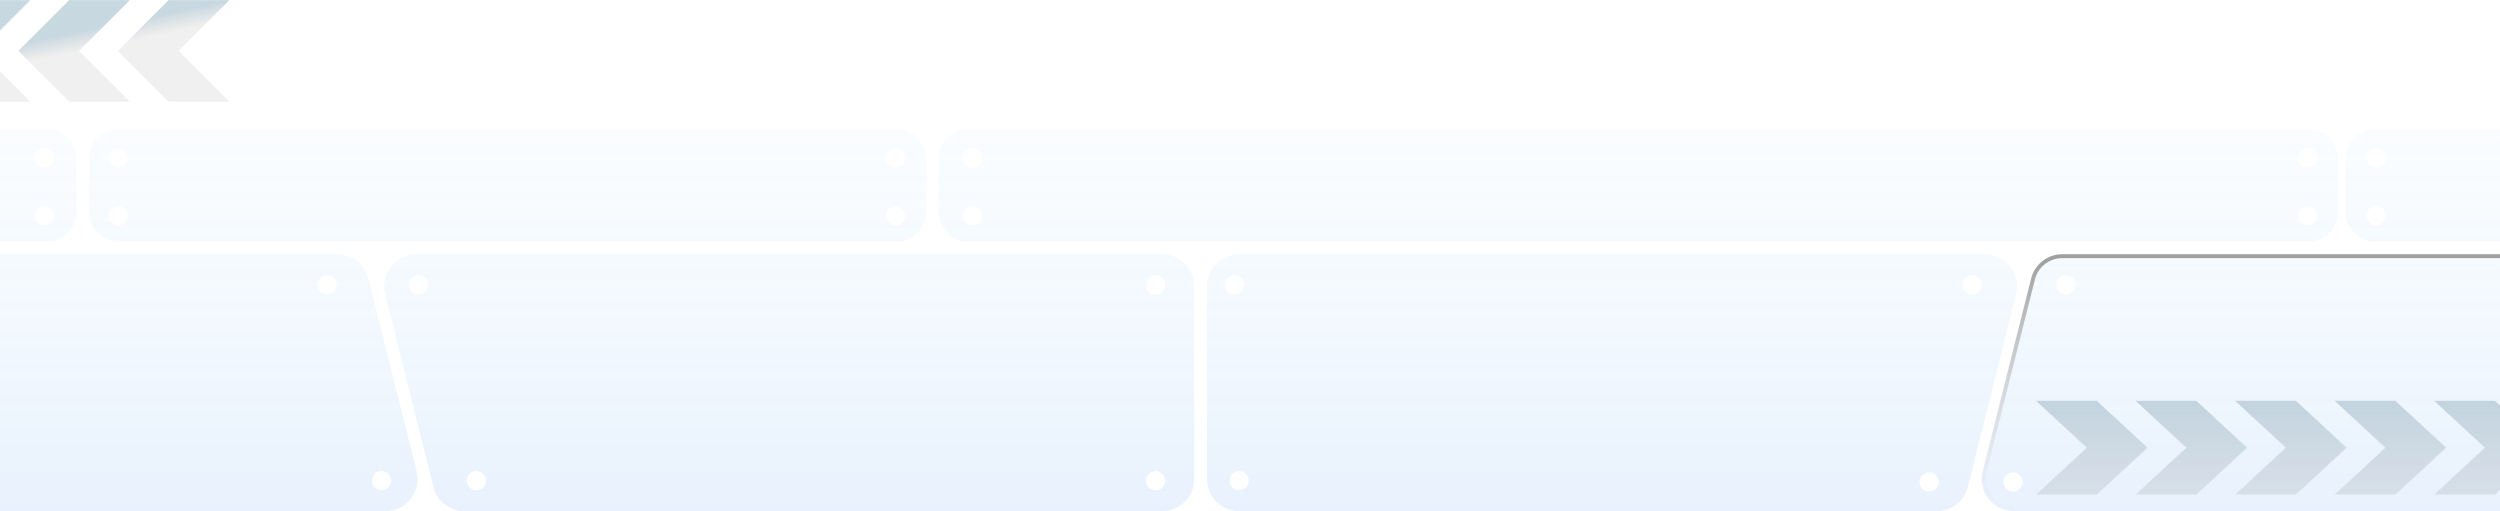 <?xml version="1.0" encoding="UTF-8"?>
<svg width="2562px" height="524px" viewBox="0 0 2562 524" version="1.1" xmlns="http://www.w3.org/2000/svg" xmlns:xlink="http://www.w3.org/1999/xlink">
    <title>背景底纹</title>
    <defs>
        <linearGradient x1="50%" y1="0%" x2="50%" y2="100%" id="linearGradient-1">
            <stop stop-color="#93CDF8" stop-opacity="0.32" offset="0%"></stop>
            <stop stop-color="#5A9EEF" offset="100%"></stop>
        </linearGradient>
        <linearGradient x1="50%" y1="0%" x2="50%" y2="100%" id="linearGradient-2">
            <stop stop-color="#979797" offset="0%"></stop>
            <stop stop-color="#C8C8C8" stop-opacity="0" offset="100%"></stop>
        </linearGradient>
        <linearGradient x1="44.198%" y1="-40.947%" x2="44.198%" y2="151.589%" id="linearGradient-3">
            <stop stop-color="#7AA0B5" offset="0%"></stop>
            <stop stop-color="#A2A2A2" stop-opacity="0.297" offset="100%"></stop>
        </linearGradient>
        <linearGradient x1="44.198%" y1="46.393%" x2="34.158%" y2="56.093%" id="linearGradient-4">
            <stop stop-color="#7AA0B5" stop-opacity="0.781" offset="0%"></stop>
            <stop stop-color="#A2A2A2" stop-opacity="0.297" offset="100%"></stop>
        </linearGradient>
    </defs>
    <g id="页面-1" stroke="none" stroke-width="1" fill="none" fill-rule="evenodd">
        <g id="背景" transform="translate(1, -753)">
            <g id="编组-38" transform="translate(-780, 0)">
                <g id="编组-6" transform="translate(0, 753)">
                    <path d="M1124.624,260.528 C1139.727,260.528 1152.891,270.806 1156.554,285.458 L1205.924,482.938 C1210.333,500.573 1199.611,518.443 1181.976,522.852 C1179.366,523.504 1176.685,523.834 1173.994,523.834 L475.598,523.834 C457.42,523.834 442.685,509.099 442.685,490.921 L442.685,293.441 C442.685,275.263 457.42,260.528 475.598,260.528 L1124.624,260.528 Z M1969.864,260.528 C1988.042,260.528 2002.778,275.263 2002.778,293.441 L2002.778,490.921 C2002.778,509.099 1988.042,523.834 1969.864,523.834 L1255.012,523.834 C1239.909,523.834 1226.744,513.556 1223.081,498.904 L1173.711,301.424 C1169.302,283.789 1180.024,265.919 1197.659,261.51 C1200.27,260.858 1202.951,260.528 1205.642,260.528 L1969.864,260.528 Z M2813.079,260.528 C2815.77,260.528 2818.451,260.858 2821.062,261.51 C2838.696,265.919 2849.418,283.789 2845.01,301.424 L2795.639,498.904 C2791.976,513.556 2778.812,523.834 2763.709,523.834 L2048.856,523.834 C2030.679,523.834 2015.943,509.099 2015.943,490.921 L2015.943,293.441 C2015.943,275.263 2030.679,260.528 2048.856,260.528 L2813.079,260.528 Z M3655.144,260.528 C3673.321,260.528 3688.057,275.263 3688.057,293.441 L3688.057,490.921 C3688.057,509.099 3673.321,523.834 3655.144,523.834 L2842.802,523.834 C2824.624,523.834 2809.888,509.099 2809.888,490.921 C2809.888,488.216 2810.222,485.522 2810.881,482.899 L2860.511,285.419 C2864.188,270.786 2877.344,260.528 2892.432,260.528 L3655.144,260.528 Z M4498.358,260.528 C4501.049,260.528 4503.73,260.858 4506.341,261.51 C4523.976,265.919 4534.698,283.789 4530.289,301.424 L4480.919,498.904 C4477.256,513.556 4464.091,523.834 4448.988,523.834 L3734.136,523.834 C3715.958,523.834 3701.222,509.099 3701.222,490.921 L3701.222,293.441 C3701.222,275.263 3715.958,260.528 3734.136,260.528 L4498.358,260.528 Z M5228.402,260.528 C5246.58,260.528 5261.315,275.263 5261.315,293.441 L5261.315,490.921 C5261.315,509.099 5246.58,523.834 5228.402,523.834 L4530.006,523.834 C4527.315,523.834 4524.634,523.504 4522.024,522.852 C4504.389,518.443 4493.667,500.573 4498.076,482.938 L4547.446,285.458 C4551.109,270.806 4564.273,260.528 4579.376,260.528 L5228.402,260.528 Z M2842,484 C2836.547,484 2832.126,488.421 2832.126,493.874 C2832.126,499.327 2836.547,503.748 2842,503.748 C2847.453,503.748 2851.874,499.327 2851.874,493.874 C2851.874,488.421 2847.453,484 2842,484 Z M2756.014,484 C2750.561,484 2746.14,488.421 2746.14,493.874 C2746.14,499.327 2750.561,503.748 2756.014,503.748 C2761.468,503.748 2765.888,499.327 2765.888,493.874 C2765.888,488.421 2761.468,484 2756.014,484 Z M1267.164,482.693 C1261.711,482.693 1257.29,487.114 1257.29,492.567 C1257.29,498.02 1261.711,502.441 1267.164,502.441 C1272.617,502.441 1277.038,498.02 1277.038,492.567 C1277.038,487.114 1272.617,482.693 1267.164,482.693 Z M4436.836,482.693 C4431.383,482.693 4426.962,487.114 4426.962,492.567 C4426.962,498.02 4431.383,502.441 4436.836,502.441 C4442.289,502.441 4446.71,498.02 4446.71,492.567 C4446.71,487.114 4442.289,482.693 4436.836,482.693 Z M5230.048,482.693 C5224.594,482.693 5220.174,487.114 5220.174,492.567 C5220.174,498.02 5224.594,502.441 5230.048,502.441 C5235.501,502.441 5239.922,498.02 5239.922,492.567 C5239.922,487.114 5235.501,482.693 5230.048,482.693 Z M4533.93,482.693 C4528.477,482.693 4524.056,487.114 4524.056,492.567 C4524.056,498.02 4528.477,502.441 4533.93,502.441 C4539.384,502.441 4543.804,498.02 4543.804,492.567 C4543.804,487.114 4539.384,482.693 4533.93,482.693 Z M3740.718,482.693 C3735.265,482.693 3730.844,487.114 3730.844,492.567 C3730.844,498.02 3735.265,502.441 3740.718,502.441 C3746.172,502.441 3750.592,498.02 3750.592,492.567 C3750.592,487.114 3746.172,482.693 3740.718,482.693 Z M3655.144,482.693 C3649.69,482.693 3645.27,487.114 3645.27,492.567 C3645.27,498.02 3649.69,502.441 3655.144,502.441 C3660.597,502.441 3665.018,498.02 3665.018,492.567 C3665.018,487.114 3660.597,482.693 3655.144,482.693 Z M2048.856,482.693 C2043.403,482.693 2038.982,487.114 2038.982,492.567 C2038.982,498.02 2043.403,502.441 2048.856,502.441 C2054.31,502.441 2058.73,498.02 2058.73,492.567 C2058.73,487.114 2054.31,482.693 2048.856,482.693 Z M1963.282,482.693 C1957.828,482.693 1953.408,487.114 1953.408,492.567 C1953.408,498.02 1957.828,502.441 1963.282,502.441 C1968.735,502.441 1973.156,498.02 1973.156,492.567 C1973.156,487.114 1968.735,482.693 1963.282,482.693 Z M1170.07,482.693 C1164.616,482.693 1160.196,487.114 1160.196,492.567 C1160.196,498.02 1164.616,502.441 1170.07,502.441 C1175.523,502.441 1179.944,498.02 1179.944,492.567 C1179.944,487.114 1175.523,482.693 1170.07,482.693 Z M473.952,482.693 C468.499,482.693 464.078,487.114 464.078,492.567 C464.078,498.02 468.499,502.441 473.952,502.441 C479.406,502.441 483.826,498.02 483.826,492.567 C483.826,487.114 479.406,482.693 473.952,482.693 Z M2800.014,282 C2794.561,282 2790.14,286.421 2790.14,291.874 C2790.14,297.327 2794.561,301.748 2800.014,301.748 C2805.468,301.748 2809.888,297.327 2809.888,291.874 C2809.888,286.421 2805.468,282 2800.014,282 Z M2044,282 C2038.547,282 2034.126,286.421 2034.126,291.874 C2034.126,297.327 2038.547,301.748 2044,301.748 C2049.453,301.748 2053.874,297.327 2053.874,291.874 C2053.874,286.421 2049.453,282 2044,282 Z M2896,282 C2890.547,282 2886.126,286.421 2886.126,291.874 C2886.126,297.327 2890.547,301.748 2896,301.748 C2901.453,301.748 2905.874,297.327 2905.874,291.874 C2905.874,286.421 2901.453,282 2896,282 Z M5230.048,281.921 C5224.594,281.921 5220.174,286.342 5220.174,291.795 C5220.174,297.249 5224.594,301.669 5230.048,301.669 C5235.501,301.669 5239.922,297.249 5239.922,291.795 C5239.922,286.342 5235.501,281.921 5230.048,281.921 Z M4589.883,281.921 C4584.43,281.921 4580.009,286.342 4580.009,291.795 C4580.009,297.249 4584.43,301.669 4589.883,301.669 C4595.336,301.669 4599.757,297.249 4599.757,291.795 C4599.757,286.342 4595.336,281.921 4589.883,281.921 Z M1963.282,281.921 C1957.828,281.921 1953.408,286.342 1953.408,291.795 C1953.408,297.249 1957.828,301.669 1963.282,301.669 C1968.735,301.669 1973.156,297.249 1973.156,291.795 C1973.156,286.342 1968.735,281.921 1963.282,281.921 Z M1114.117,281.921 C1108.664,281.921 1104.243,286.342 1104.243,291.795 C1104.243,297.249 1108.664,301.669 1114.117,301.669 C1119.57,301.669 1123.991,297.249 1123.991,291.795 C1123.991,286.342 1119.57,281.921 1114.117,281.921 Z M473.952,281.921 C468.499,281.921 464.078,286.342 464.078,291.795 C464.078,297.249 468.499,301.669 473.952,301.669 C479.406,301.669 483.826,297.249 483.826,291.795 C483.826,286.342 479.406,281.921 473.952,281.921 Z M1207.92,281.921 C1202.467,281.921 1198.046,286.342 1198.046,291.795 C1198.046,297.249 1202.467,301.669 1207.92,301.669 C1213.373,301.669 1217.794,297.249 1217.794,291.795 C1217.794,286.342 1213.373,281.921 1207.92,281.921 Z M4496.08,281.921 C4490.627,281.921 4486.206,286.342 4486.206,291.795 C4486.206,297.249 4490.627,301.669 4496.08,301.669 C4501.533,301.669 4505.954,297.249 4505.954,291.795 C4505.954,286.342 4501.533,281.921 4496.08,281.921 Z M3740.718,281.921 C3735.265,281.921 3730.844,286.342 3730.844,291.795 C3730.844,297.249 3735.265,301.669 3740.718,301.669 C3746.172,301.669 3750.592,297.249 3750.592,291.795 C3750.592,286.342 3746.172,281.921 3740.718,281.921 Z M3145.259,132.166 C3161.618,132.166 3174.881,145.428 3174.881,161.788 L3174.881,217.74 C3174.881,234.1 3161.618,247.362 3145.259,247.362 L1770.738,247.362 C1754.379,247.362 1741.116,234.1 1741.116,217.74 L1741.116,161.788 C1741.116,145.428 1754.379,132.166 1770.738,132.166 L3145.259,132.166 Z M4803.82,132.166 C4820.18,132.166 4833.442,145.428 4833.442,161.788 L4833.442,217.74 C4833.442,234.1 4820.18,247.362 4803.82,247.362 L4005.671,247.362 C3989.311,247.362 3976.049,234.1 3976.049,217.74 L3976.049,161.788 C3976.049,145.428 3989.311,132.166 4005.671,132.166 L4803.82,132.166 Z M1698.329,132.166 C1714.689,132.166 1727.951,145.428 1727.951,161.788 L1727.951,217.74 C1727.951,234.1 1714.689,247.362 1698.329,247.362 L900.18,247.362 C883.82,247.362 870.558,234.1 870.558,217.74 L870.558,161.788 C870.558,145.428 883.82,132.166 900.18,132.166 L1698.329,132.166 Z M5674.378,132.166 C5690.738,132.166 5704,145.428 5704,161.788 L5704,217.74 C5704,234.1 5690.738,247.362 5674.378,247.362 L4876.229,247.362 C4859.869,247.362 4846.607,234.1 4846.607,217.74 L4846.607,161.788 C4846.607,145.428 4859.869,132.166 4876.229,132.166 L5674.378,132.166 Z M827.771,132.166 C844.131,132.166 857.393,145.428 857.393,161.788 L857.393,217.74 C857.393,234.1 844.131,247.362 827.771,247.362 L29.622,247.362 C13.262,247.362 3.04252058e-14,234.1 0,217.74 L0,161.788 C5.10193098e-15,145.428 13.262,132.166 29.622,132.166 L827.771,132.166 Z M3933.262,132.166 C3949.621,132.166 3962.884,145.428 3962.884,161.788 L3962.884,217.74 C3962.884,234.1 3949.621,247.362 3933.262,247.362 L3212.459,247.362 C3196.099,247.362 3182.837,234.1 3182.837,217.74 L3182.837,161.788 C3182.837,145.428 3196.099,132.166 3212.459,132.166 L3933.262,132.166 Z M1775.675,211.158 C1770.222,211.158 1765.801,215.578 1765.801,221.032 C1765.801,226.485 1770.222,230.906 1775.675,230.906 C1781.129,230.906 1785.549,226.485 1785.549,221.032 C1785.549,215.578 1781.129,211.158 1775.675,211.158 Z M900.18,211.158 C894.727,211.158 890.306,215.578 890.306,221.032 C890.306,226.485 894.727,230.906 900.18,230.906 C905.634,230.906 910.054,226.485 910.054,221.032 C910.054,215.578 905.634,211.158 900.18,211.158 Z M1696.683,211.158 C1691.23,211.158 1686.809,215.578 1686.809,221.032 C1686.809,226.485 1691.23,230.906 1696.683,230.906 C1702.137,230.906 1706.557,226.485 1706.557,221.032 C1706.557,215.578 1702.137,211.158 1696.683,211.158 Z M4803.82,211.158 C4798.366,211.158 4793.946,215.578 4793.946,221.032 C4793.946,226.485 4798.366,230.906 4803.82,230.906 C4809.273,230.906 4813.694,226.485 4813.694,221.032 C4813.694,215.578 4809.273,211.158 4803.82,211.158 Z M3214.105,211.158 C3208.651,211.158 3204.231,215.578 3204.231,221.032 C3204.231,226.485 3208.651,230.906 3214.105,230.906 C3219.558,230.906 3223.979,226.485 3223.979,221.032 C3223.979,215.578 3219.558,211.158 3214.105,211.158 Z M4007.317,211.158 C4001.863,211.158 3997.443,215.578 3997.443,221.032 C3997.443,226.485 4001.863,230.906 4007.317,230.906 C4012.77,230.906 4017.191,226.485 4017.191,221.032 C4017.191,215.578 4012.77,211.158 4007.317,211.158 Z M824.48,211.158 C819.026,211.158 814.606,215.578 814.606,221.032 C814.606,226.485 819.026,230.906 824.48,230.906 C829.933,230.906 834.354,226.485 834.354,221.032 C834.354,215.578 829.933,211.158 824.48,211.158 Z M3143.613,211.158 C3138.16,211.158 3133.739,215.578 3133.739,221.032 C3133.739,226.485 3138.16,230.906 3143.613,230.906 C3149.066,230.906 3153.487,226.485 3153.487,221.032 C3153.487,215.578 3149.066,211.158 3143.613,211.158 Z M3928.325,211.158 C3922.871,211.158 3918.451,215.578 3918.451,221.032 C3918.451,226.485 3922.871,230.906 3928.325,230.906 C3933.778,230.906 3938.199,226.485 3938.199,221.032 C3938.199,215.578 3933.778,211.158 3928.325,211.158 Z M4879.52,211.158 C4874.067,211.158 4869.646,215.578 4869.646,221.032 C4869.646,226.485 4874.067,230.906 4879.52,230.906 C4884.974,230.906 4889.394,226.485 4889.394,221.032 C4889.394,215.578 4884.974,211.158 4879.52,211.158 Z M1696.683,151.914 C1691.23,151.914 1686.809,156.334 1686.809,161.788 C1686.809,167.241 1691.23,171.662 1696.683,171.662 C1702.137,171.662 1706.557,167.241 1706.557,161.788 C1706.557,156.334 1702.137,151.914 1696.683,151.914 Z M3143.613,151.914 C3138.16,151.914 3133.739,156.334 3133.739,161.788 C3133.739,167.241 3138.16,171.662 3143.613,171.662 C3149.066,171.662 3153.487,167.241 3153.487,161.788 C3153.487,156.334 3149.066,151.914 3143.613,151.914 Z M824.48,151.914 C819.026,151.914 814.606,156.334 814.606,161.788 C814.606,167.241 819.026,171.662 824.48,171.662 C829.933,171.662 834.354,167.241 834.354,161.788 C834.354,156.334 829.933,151.914 824.48,151.914 Z M900.18,151.914 C894.727,151.914 890.306,156.334 890.306,161.788 C890.306,167.241 894.727,171.662 900.18,171.662 C905.634,171.662 910.054,167.241 910.054,161.788 C910.054,156.334 905.634,151.914 900.18,151.914 Z M1775.675,151.914 C1770.222,151.914 1765.801,156.334 1765.801,161.788 C1765.801,167.241 1770.222,171.662 1775.675,171.662 C1781.129,171.662 1785.549,167.241 1785.549,161.788 C1785.549,156.334 1781.129,151.914 1775.675,151.914 Z M3928.325,151.914 C3922.871,151.914 3918.451,156.334 3918.451,161.788 C3918.451,167.241 3922.871,171.662 3928.325,171.662 C3933.778,171.662 3938.199,167.241 3938.199,161.788 C3938.199,156.334 3933.778,151.914 3928.325,151.914 Z M4803.82,151.914 C4798.366,151.914 4793.946,156.334 4793.946,161.788 C4793.946,167.241 4798.366,171.662 4803.82,171.662 C4809.273,171.662 4813.694,167.241 4813.694,161.788 C4813.694,156.334 4809.273,151.914 4803.82,151.914 Z M4879.52,151.914 C4874.067,151.914 4869.646,156.334 4869.646,161.788 C4869.646,167.241 4874.067,171.662 4879.52,171.662 C4884.974,171.662 4889.394,167.241 4889.394,161.788 C4889.394,156.334 4884.974,151.914 4879.52,151.914 Z M3214.105,151.914 C3208.651,151.914 3204.231,156.334 3204.231,161.788 C3204.231,167.241 3208.651,171.662 3214.105,171.662 C3219.558,171.662 3223.979,167.241 3223.979,161.788 C3223.979,156.334 3219.558,151.914 3214.105,151.914 Z M4007.317,151.914 C4001.863,151.914 3997.443,156.334 3997.443,161.788 C3997.443,167.241 4001.863,171.662 4007.317,171.662 C4012.77,171.662 4017.191,167.241 4017.191,161.788 C4017.191,156.334 4012.77,151.914 4007.317,151.914 Z" id="形状结合" fill="url(#linearGradient-1)" opacity="0.141" style="mix-blend-mode: screen;"></path>
                    <path d="M3655.144,262.528 C3663.68,262.528 3671.409,265.988 3677.003,271.582 C3682.597,277.176 3686.057,284.904 3686.057,293.441 L3686.057,490.921 C3686.057,499.458 3682.597,507.186 3677.003,512.78 C3671.409,518.374 3663.68,521.834 3655.144,521.834 L2842.802,521.834 C2834.265,521.834 2826.537,518.374 2820.943,512.78 C2815.348,507.186 2811.888,499.458 2811.888,490.921 C2811.888,488.381 2812.201,485.85 2812.821,483.386 L2862.451,285.906 C2864.178,279.035 2868.13,273.19 2873.422,269.063 C2878.714,264.936 2885.346,262.528 2892.432,262.528 Z" id="矩形备份-5" stroke="url(#linearGradient-2)" stroke-width="4" opacity="0.927" style="mix-blend-mode: overlay;"></path>
                    <path d="M2927.786,410.761 L2979.787,458.818 L2927.788,506.873 L2865.564,506.873 L2917.562,458.818 L2865.56,410.761 L2927.786,410.761 Z M3029.786,410.761 L3081.787,458.818 L3029.788,506.873 L2967.564,506.873 L3019.562,458.818 L2967.56,410.761 L3029.786,410.761 Z M3131.786,410.761 L3183.787,458.818 L3131.788,506.873 L3069.564,506.873 L3121.562,458.818 L3069.56,410.761 L3131.786,410.761 Z M3233.786,410.761 L3285.787,458.818 L3233.788,506.873 L3171.564,506.873 L3223.562,458.818 L3171.56,410.761 L3233.786,410.761 Z M3335.786,410.761 L3387.787,458.818 L3335.788,506.873 L3273.564,506.873 L3325.562,458.818 L3273.56,410.761 L3335.786,410.761 Z" id="形状结合" fill="url(#linearGradient-3)" fill-rule="nonzero" opacity="0.48"></path>
                    <path d="M553.998,0.167 L605.998,52.167 L553.998,104.167 L491.774,104.167 L543.773,52.167 L491.773,0.167 L553.998,0.167 Z M655.998,0.167 L707.998,52.167 L655.998,104.167 L593.774,104.167 L645.773,52.167 L593.773,0.167 L655.998,0.167 Z M757.998,0.167 L809.998,52.167 L757.998,104.167 L695.774,104.167 L747.773,52.167 L695.772,0.167 L757.998,0.167 Z M859.998,0.167 L911.998,52.167 L859.998,104.167 L797.774,104.167 L849.773,52.167 L797.772,0.167 L859.998,0.167 Z M961.998,0.167 L1013.998,52.167 L961.998,104.167 L899.774,104.167 L951.773,52.167 L899.772,0.167 L961.998,0.167 Z" id="形状结合备份-10" fill="url(#linearGradient-4)" fill-rule="nonzero" opacity="0.528" transform="translate(752.885, 52.167) scale(-1, 1) translate(-752.885, -52.167) "></path>
                </g>
            </g>
        </g>
    </g>
</svg>